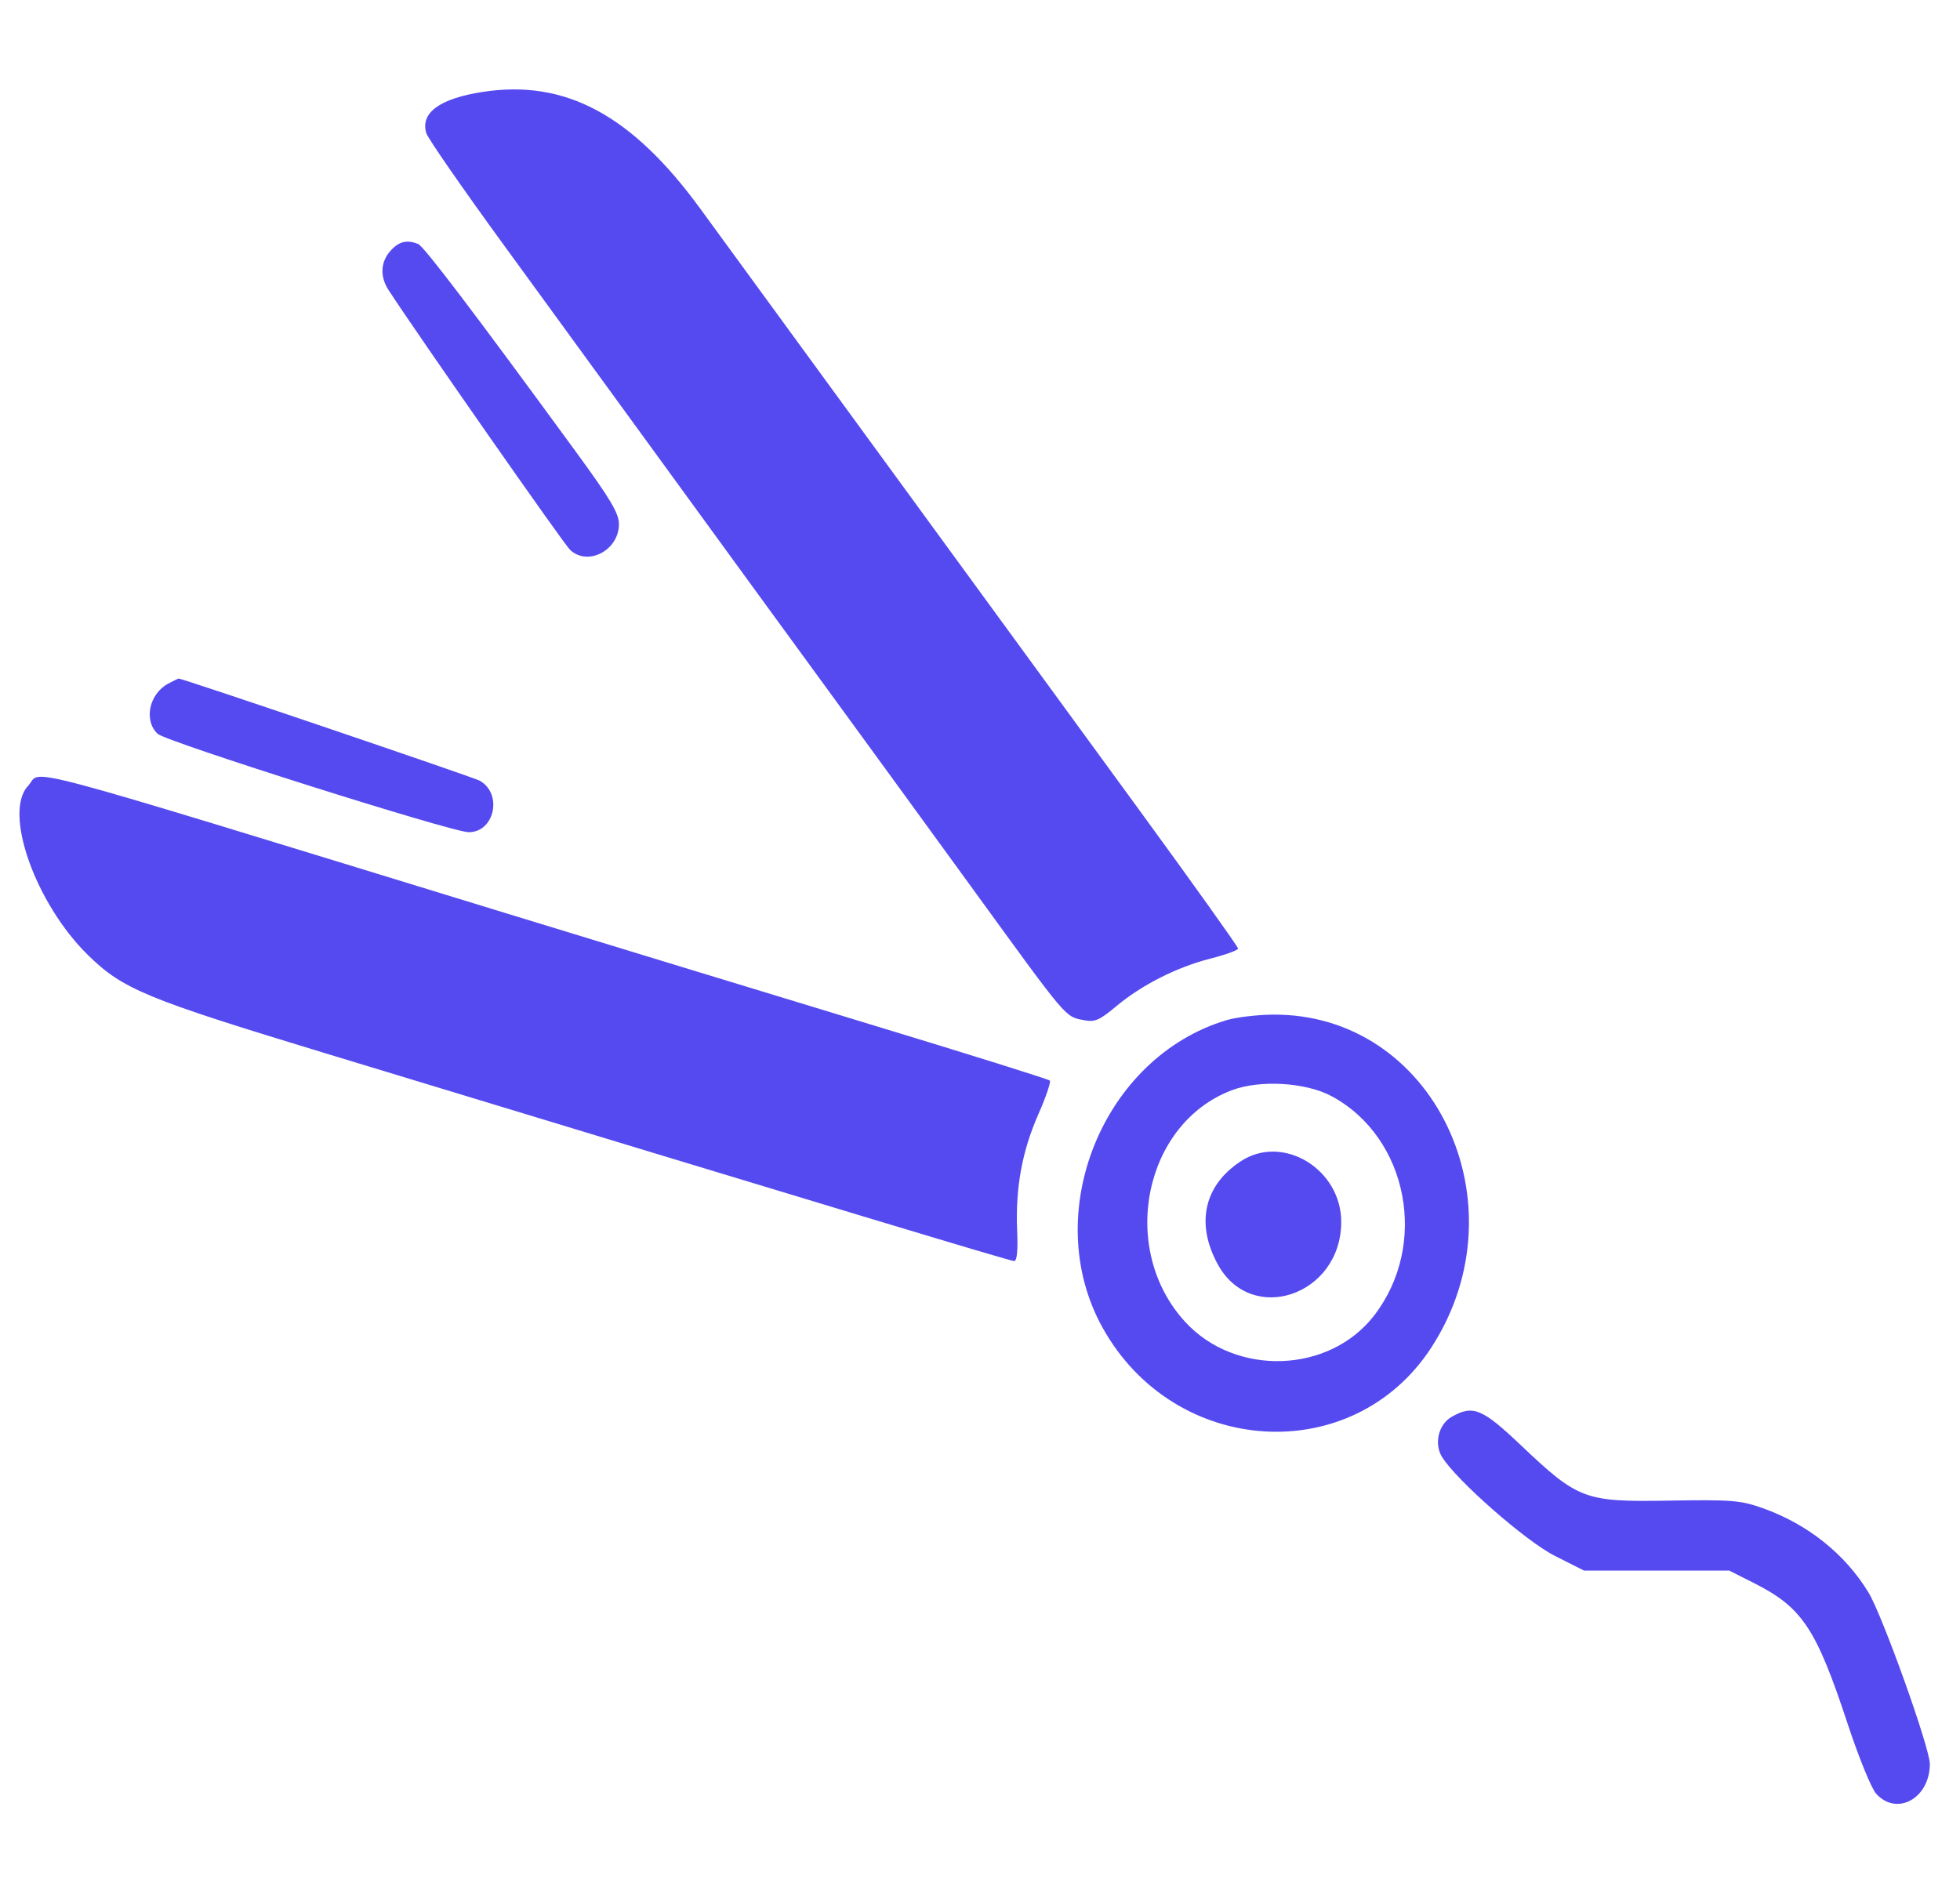 <svg width="56" height="54" viewBox="0 0 56 54" fill="none" xmlns="http://www.w3.org/2000/svg">
<g clip-path="url(#clip0_880_8468)">
<path fill-rule="evenodd" clip-rule="evenodd" d="M13.8 2.625C12.567 2.813 12.007 3.221 12.179 3.803C12.222 3.949 13.224 5.396 14.406 7.017C15.588 8.638 17.728 11.578 19.162 13.549C20.595 15.52 22.585 18.251 23.584 19.618C24.583 20.985 26.495 23.613 27.834 25.456C30.51 29.143 30.426 29.044 30.956 29.149C31.281 29.213 31.404 29.162 31.882 28.762C32.619 28.145 33.62 27.637 34.583 27.392C35.018 27.281 35.374 27.152 35.374 27.104C35.375 27.057 34.113 25.288 32.571 23.174C28.945 18.204 25.471 13.444 22.929 9.965C21.814 8.439 20.504 6.644 20.018 5.977C18.06 3.288 16.16 2.264 13.8 2.625ZM11.155 7.169C10.87 7.49 10.851 7.904 11.104 8.292C11.949 9.59 16.118 15.558 16.291 15.716C16.805 16.191 17.69 15.717 17.684 14.971C17.681 14.664 17.441 14.26 16.456 12.912C13.554 8.94 12.112 7.039 11.948 6.973C11.626 6.842 11.394 6.899 11.155 7.169ZM4.805 19.535C4.26 19.828 4.1 20.585 4.503 20.968C4.74 21.193 12.916 23.78 13.391 23.78C14.135 23.78 14.368 22.676 13.702 22.306C13.525 22.208 5.199 19.383 5.104 19.389C5.089 19.39 4.954 19.456 4.805 19.535ZM0.801 22.458C0.088 23.213 1.011 25.818 2.515 27.292C3.508 28.266 4.168 28.539 9.302 30.099C23.814 34.51 28.866 36.035 28.975 36.035C29.057 36.035 29.085 35.749 29.061 35.155C29.011 33.941 29.201 32.901 29.666 31.843C29.883 31.35 30.031 30.916 29.995 30.877C29.959 30.839 27.654 30.117 24.873 29.273C22.092 28.428 17.433 27.007 14.521 26.115C-0.086 21.638 1.241 21.992 0.801 22.458ZM35.048 29.15C31.507 30.205 29.698 34.678 31.497 37.929C33.555 41.646 38.667 41.953 40.903 38.493C43.564 34.376 40.951 28.934 36.342 28.993C35.901 28.999 35.318 29.069 35.048 29.15ZM38.055 31.328C40.234 32.51 40.823 35.573 39.258 37.594C37.975 39.252 35.299 39.339 33.86 37.77C31.955 35.691 32.677 32.109 35.193 31.154C36.002 30.848 37.315 30.927 38.055 31.328ZM35.465 33.174C34.406 33.859 34.155 34.953 34.79 36.122C35.75 37.888 38.31 37.021 38.321 34.926C38.328 33.416 36.667 32.397 35.465 33.174ZM41.471 40.489C41.099 40.703 40.968 41.257 41.201 41.633C41.617 42.304 43.592 44.037 44.418 44.455L45.257 44.879H47.331H49.406L50.115 45.237C51.493 45.932 51.89 46.53 52.792 49.263C53.111 50.229 53.469 51.106 53.606 51.257C54.198 51.908 55.138 51.385 55.138 50.404C55.138 49.946 53.787 46.168 53.387 45.508C52.718 44.404 51.642 43.547 50.352 43.091C49.73 42.871 49.456 42.85 47.676 42.88C45.274 42.92 45.094 42.853 43.455 41.298C42.344 40.244 42.083 40.138 41.471 40.489Z" fill="#554AF0"/>
</g>
<defs>
<clipPath id="clip0_880_8468">
<rect width="55" height="53.07" fill="white" transform="translate(0.347 0.55)"/>
</clipPath>
</defs>
</svg>
